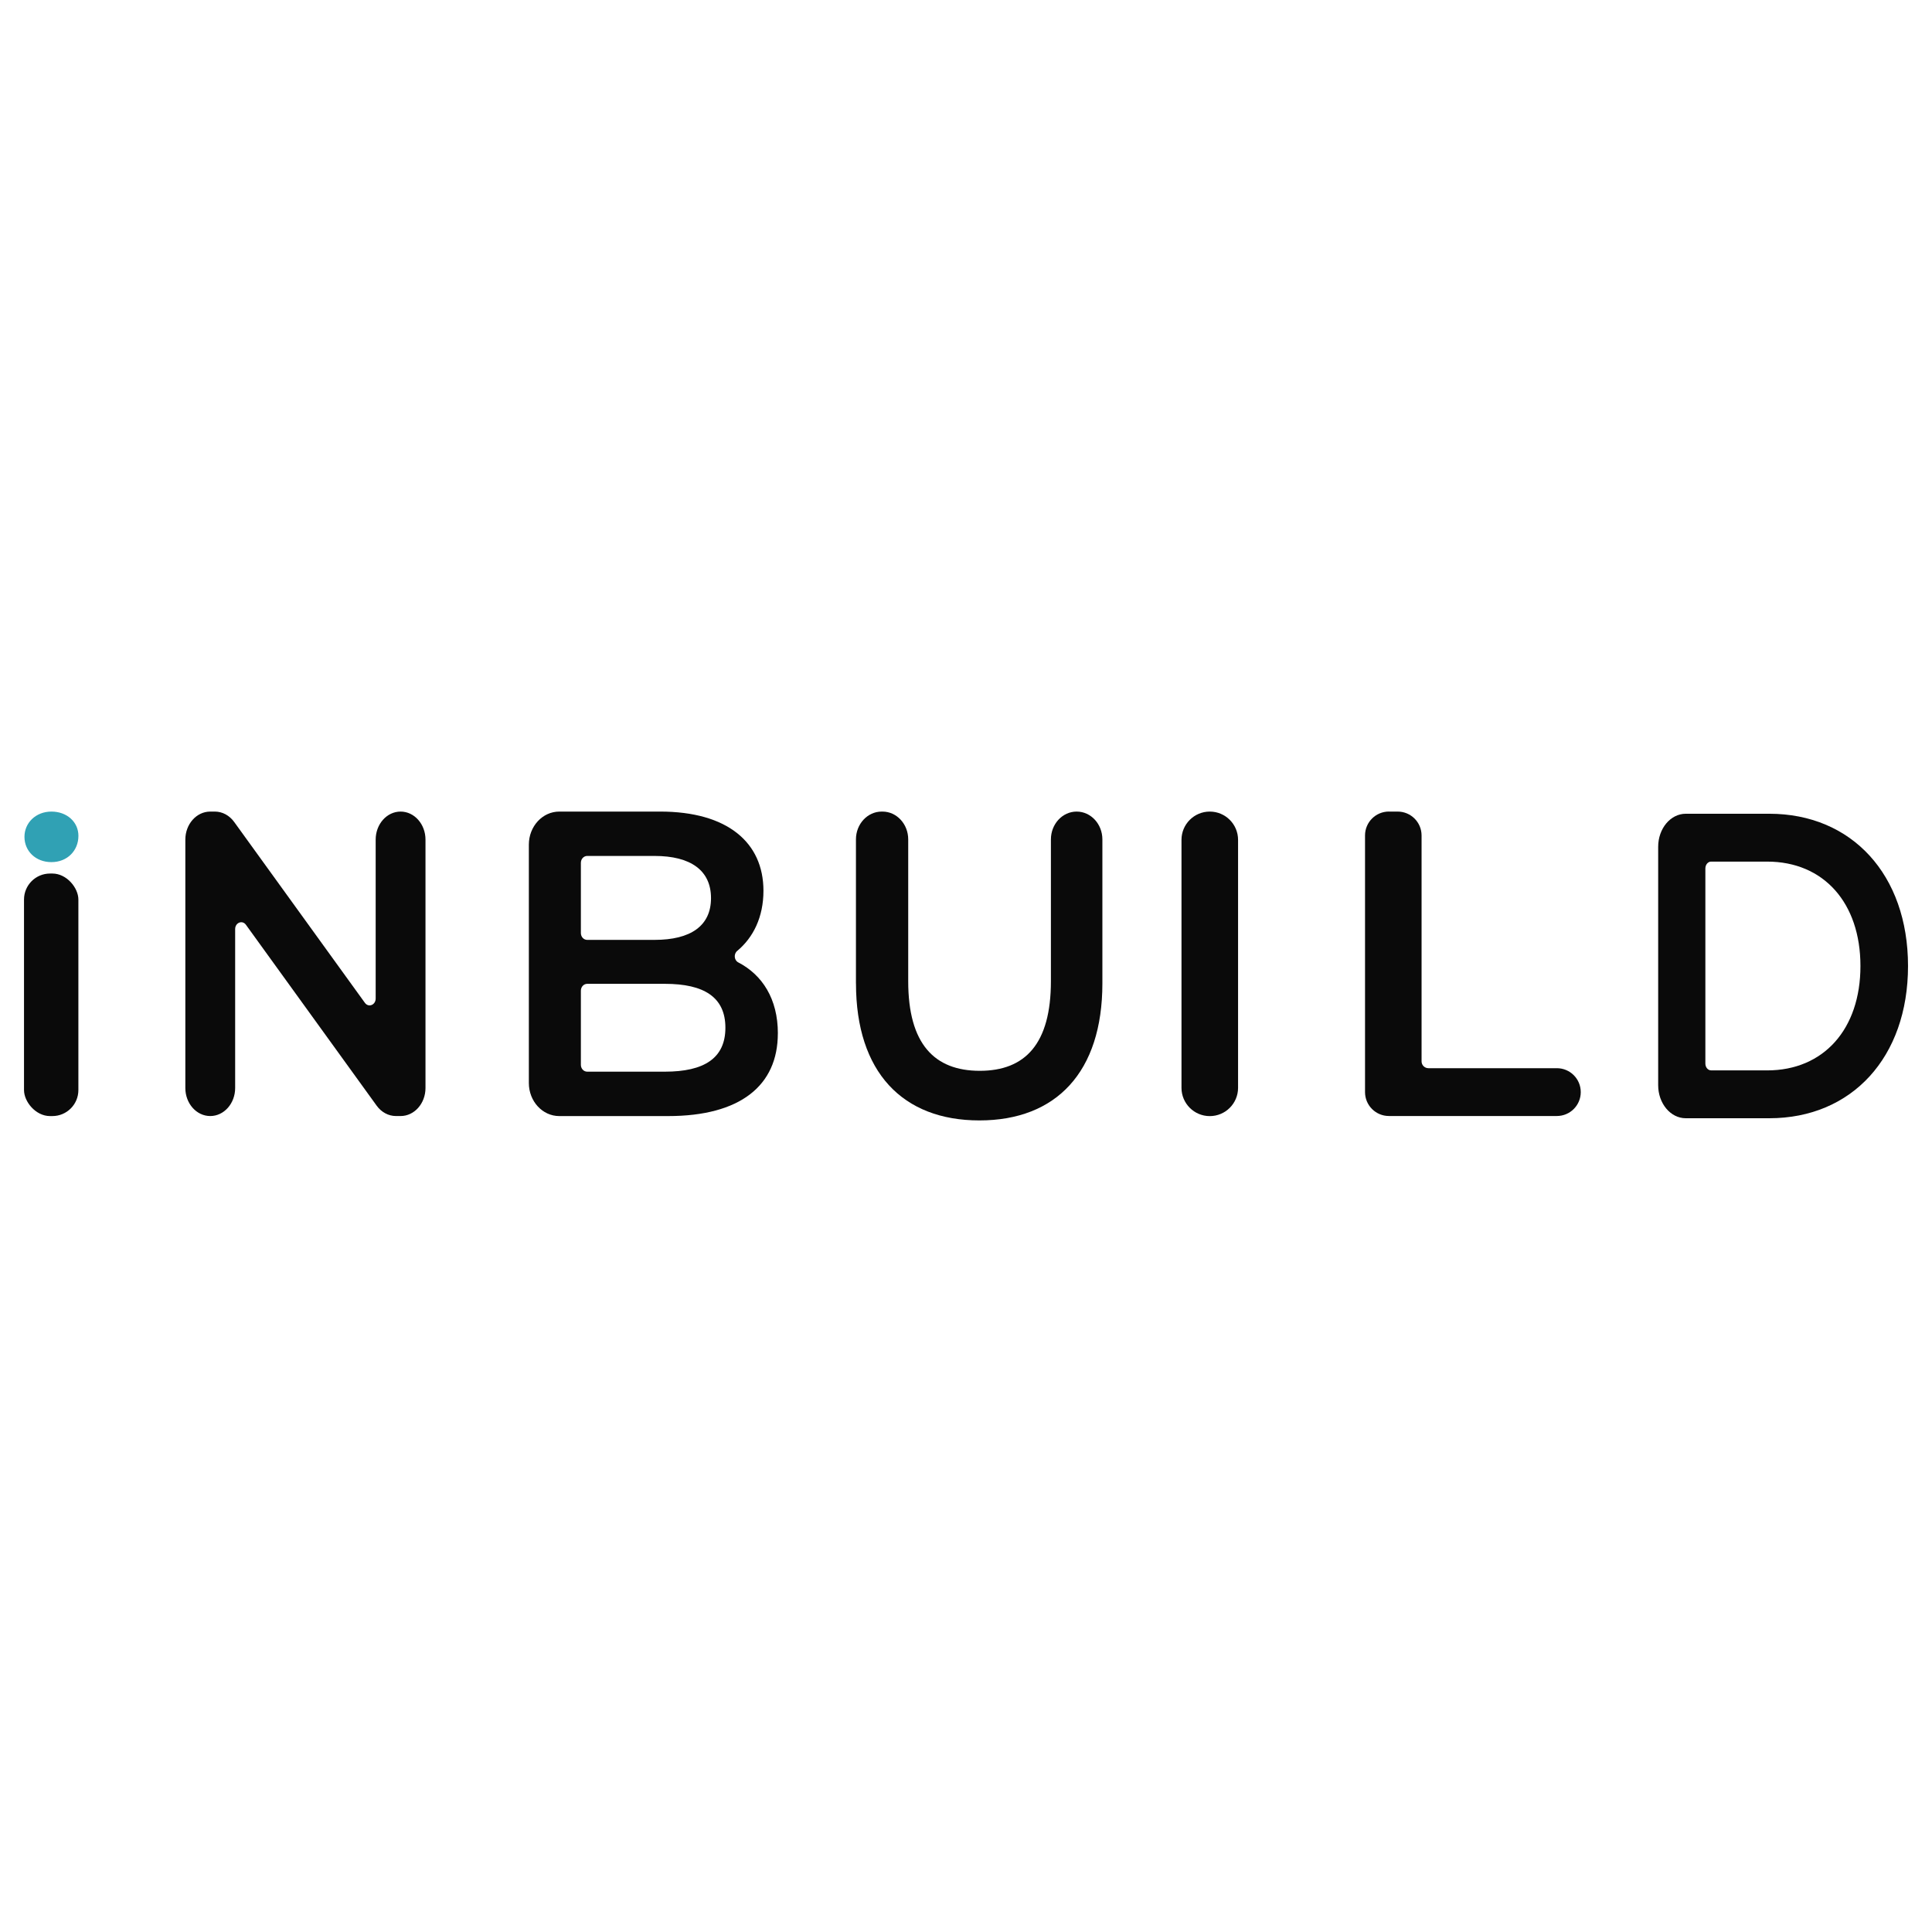 <?xml version="1.0" encoding="UTF-8"?>
<svg id="Layer_1" data-name="Layer 1" xmlns="http://www.w3.org/2000/svg" viewBox="0 0 560 560">
  <defs>
    <style>
      .cls-1 {
        fill: #0a0a0a;
      }

      .cls-2 {
        fill: #30a1b4;
      }
    </style>
  </defs>
  <path class="cls-1" d="M123.33,243.37v71.99c0,4.49-3.23,8.13-7.22,8.13h-1.33c-2.17,0-4.23-1.1-5.6-3l-37.9-52.44c-1.05-1.45-3.12-.61-3.12,1.25v46.06c0,4.49-3.23,8.13-7.22,8.13h0c-3.99,0-7.22-3.64-7.22-8.13v-71.99c0-4.49,3.23-8.13,7.22-8.13h1.33c2.17,0,4.23,1.1,5.6,3l37.9,52.44c1.05,1.45,3.12,.61,3.12-1.25v-46.06c0-4.49,3.23-8.13,7.22-8.13h0c3.99,0,7.22,3.64,7.22,8.13Z"/>
  <path class="cls-1" d="M225.46,299.54c0,15.13-10.91,23.96-31.79,23.96h-31.56c-4.87,0-8.82-4.29-8.82-9.58v-69.1c0-5.29,3.95-9.58,8.82-9.58h29.24c19.49,0,29.94,8.95,29.94,22.95,0,7.63-2.95,13.57-7.61,17.44-1.06,.88-.9,2.7,.3,3.32,6.96,3.61,11.49,10.56,11.49,20.59Zm-57.09-49.46v20.37c0,1.1,.82,1.98,1.83,1.98h19.53c10.44,0,16.36-4.04,16.36-12.1s-5.92-12.23-16.36-12.23h-19.53c-1.01,0-1.83,.89-1.83,1.98Zm41.89,47.82c0-8.83-6.15-12.73-17.52-12.73h-22.54c-1.01,0-1.83,.89-1.83,1.98v21.5c0,1.1,.82,1.98,1.83,1.98h22.54c11.37,0,17.52-3.91,17.52-12.73Z"/>
  <path class="cls-1" d="M248.1,285.04v-41.73c0-4.46,3.34-8.07,7.46-8.07h.23c4.12,0,7.46,3.61,7.46,8.07v41.1c0,18.16,7.57,25.97,20.74,25.97s20.62-7.82,20.62-25.97v-41.1c0-4.46,3.34-8.07,7.46-8.07h0c4.12,0,7.46,3.61,7.46,8.07v41.73c0,25.72-13.4,39.72-35.65,39.72s-35.77-14-35.77-39.72Z"/>
  <path class="cls-1" d="M350.66,235.24h0c4.53,0,8.2,3.67,8.2,8.2v71.87c0,4.53-3.67,8.2-8.2,8.2h0c-4.53,0-8.2-3.67-8.2-8.2v-71.87c0-4.53,3.67-8.2,8.2-8.2Z"/>
  <path class="cls-1" d="M402.6,235.24h2.52c3.83,0,6.93,3.1,6.93,6.93v65.47c0,1.1,.89,1.98,1.98,1.98h37.23c3.83,0,6.93,3.1,6.93,6.93h0c0,3.83-3.1,6.93-6.93,6.93h-48.67c-3.83,0-6.93-3.1-6.93-6.93v-74.39c0-3.83,3.1-6.93,6.93-6.93Z"/>
  <path class="cls-1" d="M480.63,245.45c0-5.29,3.58-9.58,8-9.58h24.21c23.89,0,40.21,17.65,40.21,44.13s-16.31,44.13-40.21,44.13h-24.21c-4.42,0-8-4.29-8-9.58v-69.1Zm31.58,64.81c16.42,0,27.05-11.98,27.05-30.26s-10.63-30.26-27.05-30.26h-16.24c-.91,0-1.66,.89-1.66,1.98v56.55c0,1.1,.74,1.98,1.66,1.98h16.24Z"/>
  <g>
    <path class="cls-2" d="M7.09,242.57c0-4.1,3.32-7.33,7.82-7.33s7.82,3.03,7.82,7.03c0,4.3-3.22,7.62-7.82,7.62s-7.82-3.22-7.82-7.33Zm5.89,15.93h3.76c2.34,0,4.23,1.89,4.23,4.23v43.72c0,2.34-1.89,4.23-4.23,4.23h-3.76c-2.34,0-4.23-1.89-4.23-4.23v-43.72c0-2.34,1.89-4.23,4.23-4.23Z"/>
    <rect class="cls-1" x="6.96" y="253.2" width="15.76" height="70.3" rx="7.54" ry="7.54"/>
  </g>
</svg>